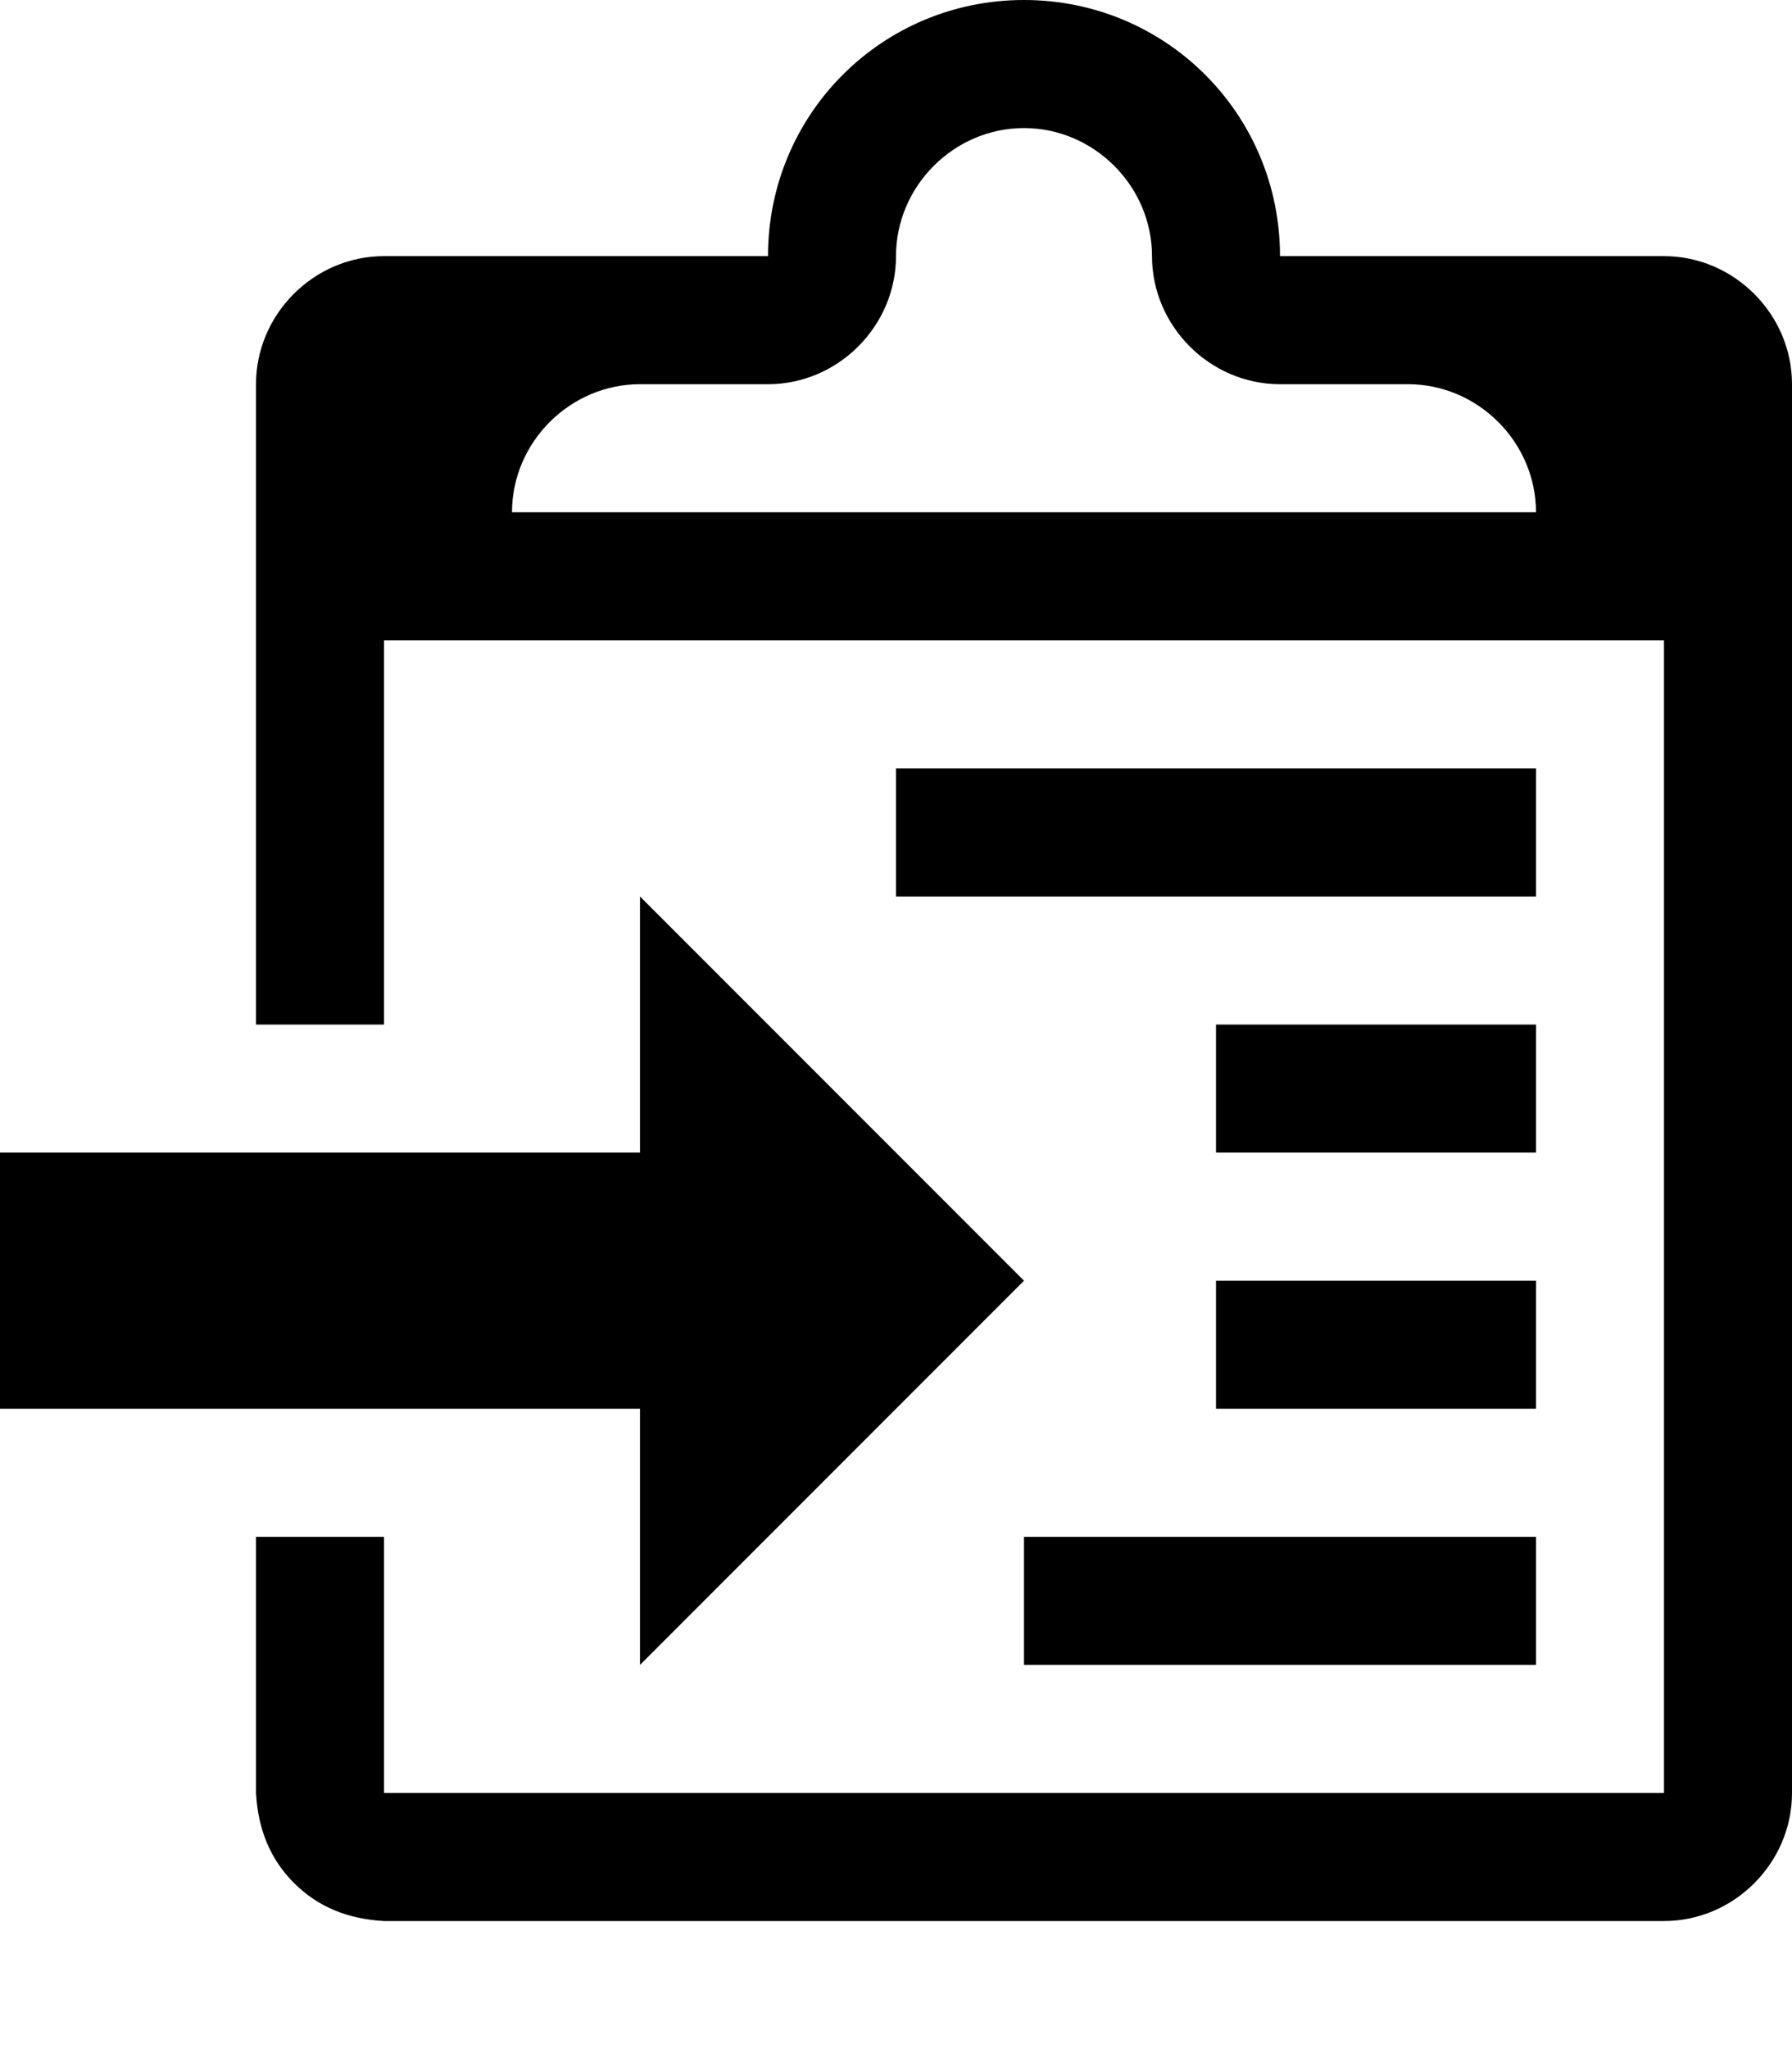 <svg viewBox="0 0 896 1024">
<path d="M768,832H512v-64h256V832z M448,448h320v-64H448V448z M0,576l0,128h320v128l192-192L320,448v128H0z M608,576
	h160v-64H608V576z M768,640H608v64h160V640z M192,896h640V320H192v192h-64V192c0-35,29-64,64-64h192C384,57,441,0,512,0
	s128,57,128,128h192c35,0,64,29,64,64v704c0,35-29,64-64,64H192c-18-1-33-7-45-19s-18-27-19-45V768h64V896z M704,192h-64
	c-35,0-64-29-64-64s-29-64-64-64s-64,29-64,64s-29,64-64,64h-64c-35,0-64,29-64,64h512C768,221,739,192,704,192z"/>
</svg>
